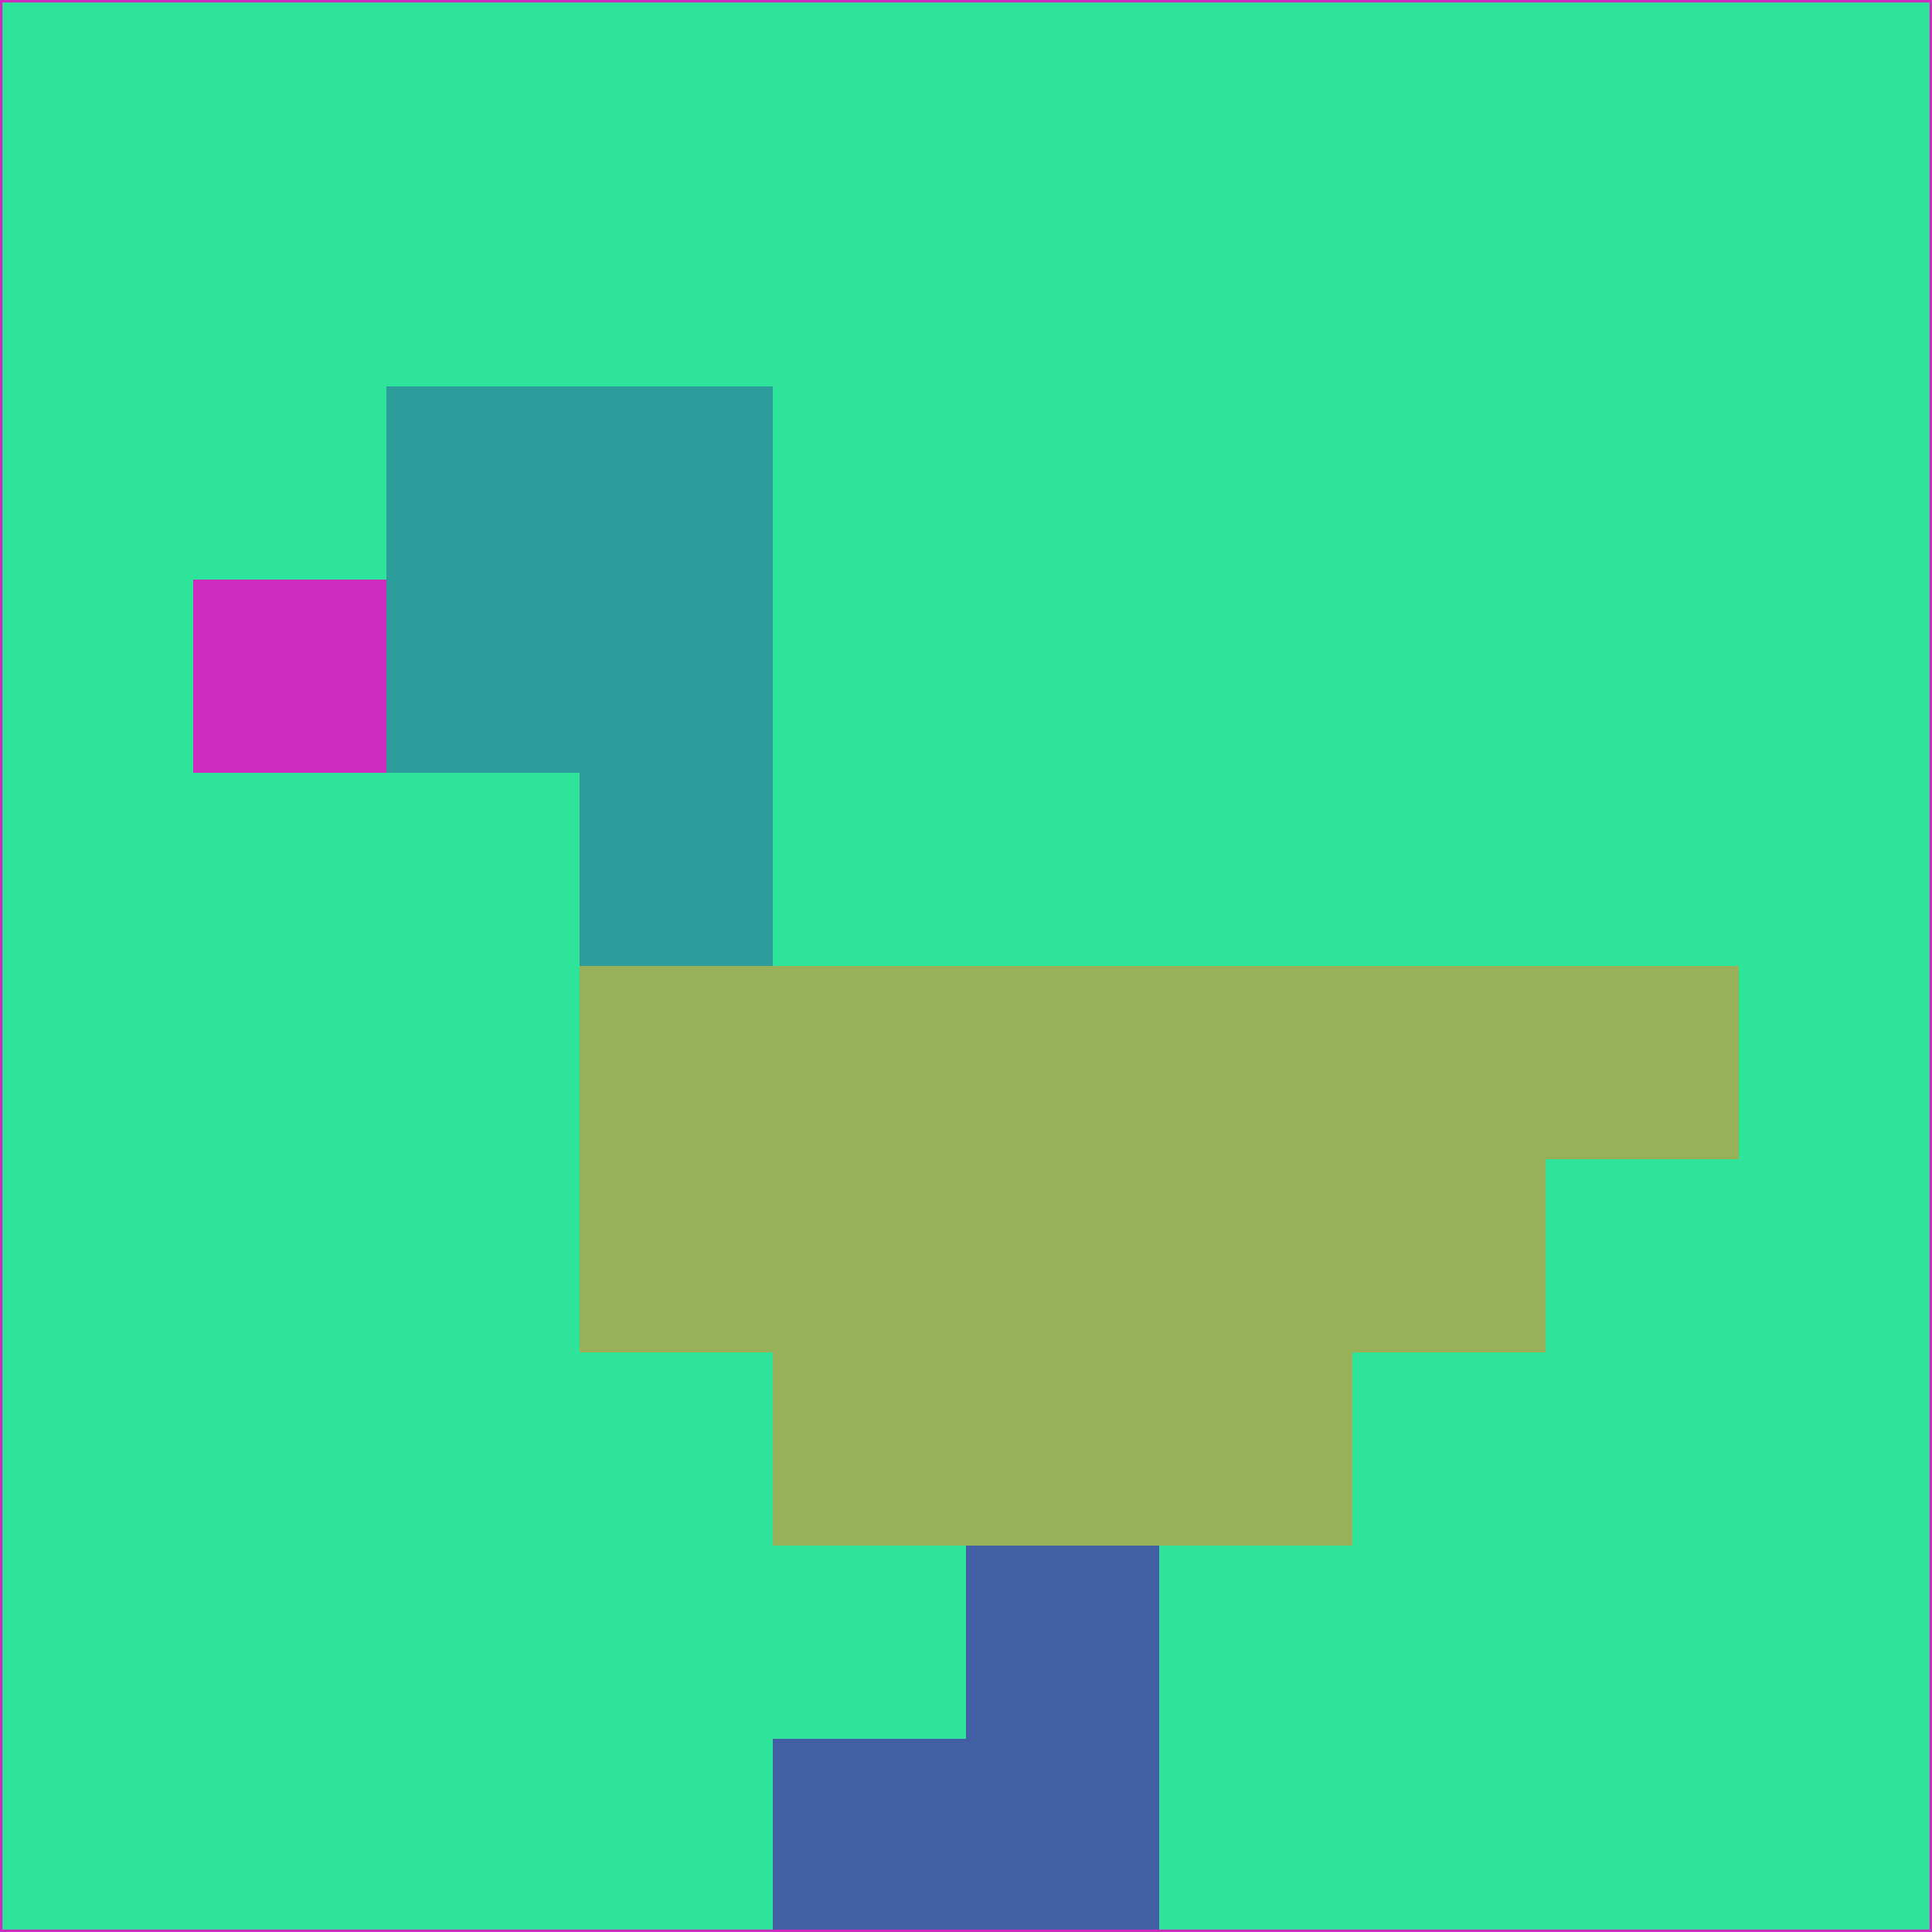 <svg xmlns="http://www.w3.org/2000/svg" version="1.1" width="785" height="785">
  <title>'goose-pfp-694263' by Dmitri Cherniak (Cyberpunk Edition)</title>
  <desc>
    seed=718066
    backgroundColor=#2de49a
    padding=20
    innerPadding=0
    timeout=500
    dimension=1
    border=false
    Save=function(){return n.handleSave()}
    frame=12

    Rendered at 2024-09-15T22:37:00.431Z
    Generated in 1ms
    Modified for Cyberpunk theme with new color scheme
  </desc>
  <defs/>
  <rect width="100%" height="100%" fill="#2de49a"/>
  <g>
    <g id="0-0">
      <rect x="0" y="0" height="785" width="785" fill="#2de49a"/>
      <g>
        <!-- Neon blue -->
        <rect id="0-0-2-2-2-2" x="157" y="157" width="157" height="157" fill="#2c9d9a"/>
        <rect id="0-0-3-2-1-4" x="235.5" y="157" width="78.5" height="314" fill="#2c9d9a"/>
        <!-- Electric purple -->
        <rect id="0-0-4-5-5-1" x="314" y="392.5" width="392.5" height="78.5" fill="#98b158"/>
        <rect id="0-0-3-5-5-2" x="235.5" y="392.5" width="392.5" height="157" fill="#98b158"/>
        <rect id="0-0-4-5-3-3" x="314" y="392.5" width="235.5" height="235.5" fill="#98b158"/>
        <!-- Neon pink -->
        <rect id="0-0-1-3-1-1" x="78.5" y="235.5" width="78.5" height="78.5" fill="#ce2bc0"/>
        <!-- Cyber yellow -->
        <rect id="0-0-5-8-1-2" x="392.5" y="628" width="78.5" height="157" fill="#435fa3"/>
        <rect id="0-0-4-9-2-1" x="314" y="706.5" width="157" height="78.5" fill="#435fa3"/>
      </g>
      <rect x="0" y="0" stroke="#ce2bc0" stroke-width="2" height="785" width="785" fill="none"/>
    </g>
  </g>
  <script xmlns=""/>
</svg>
